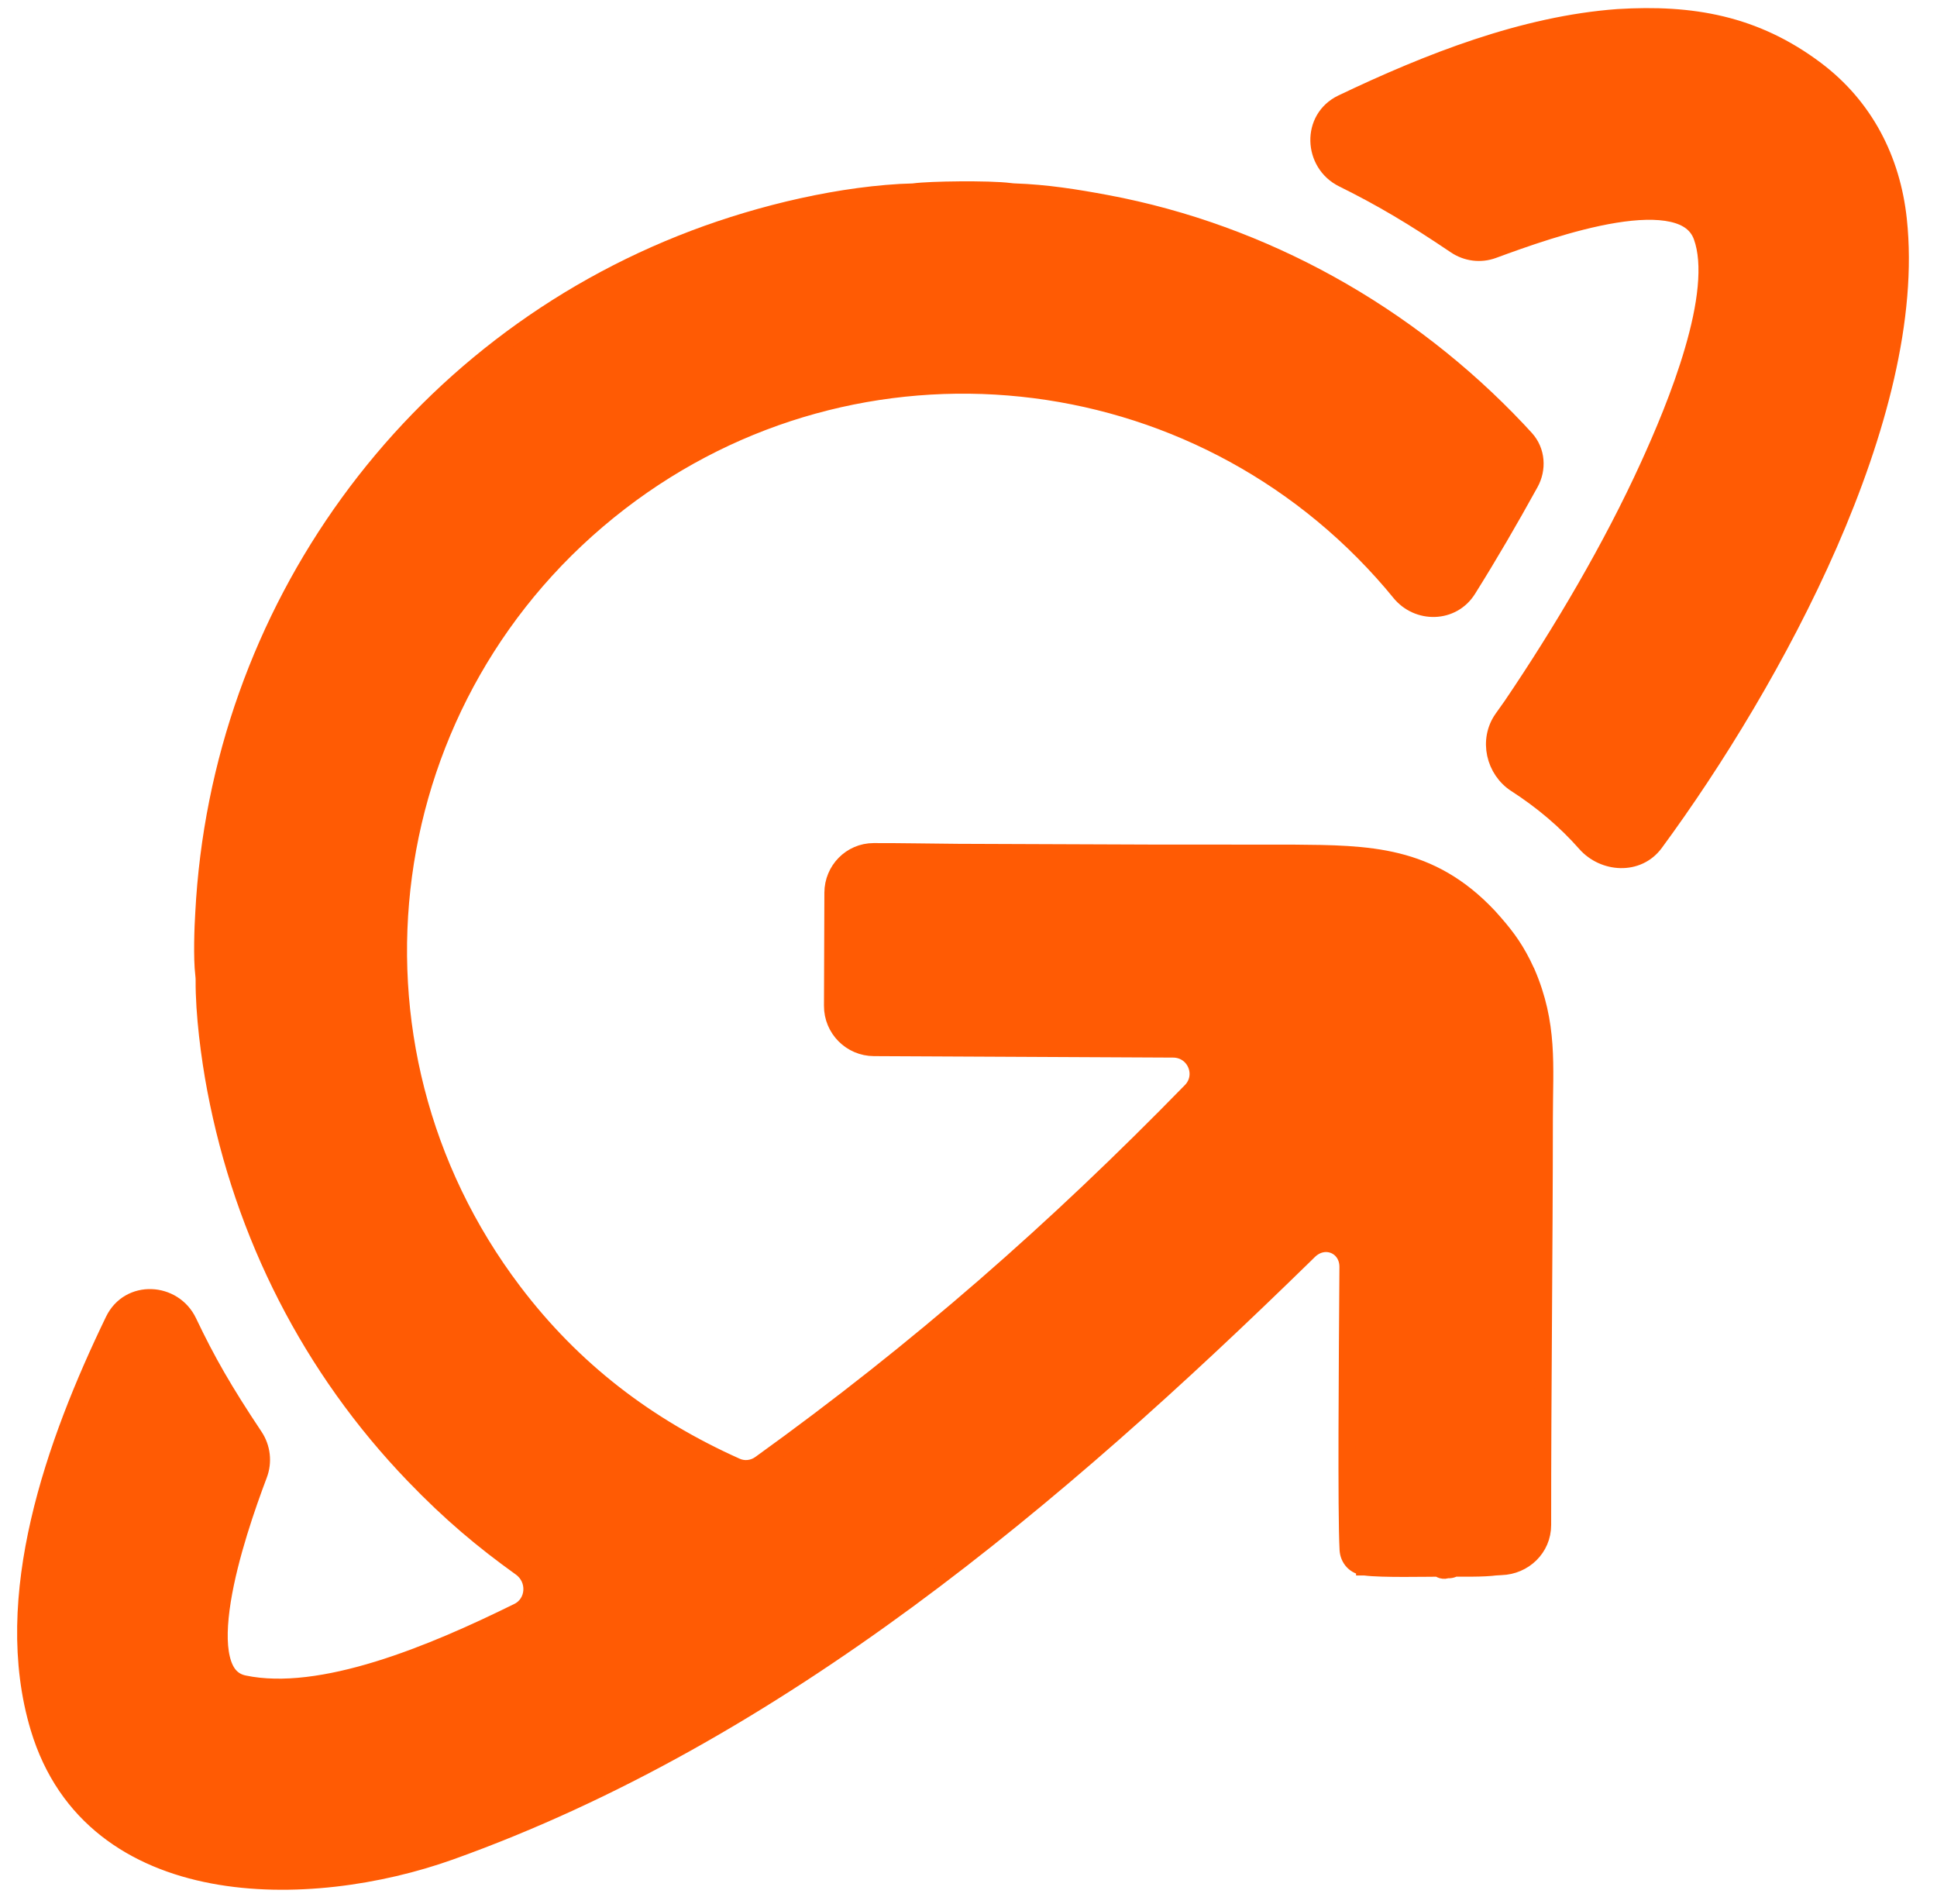 <svg width="58" height="57" viewBox="0 0 58 57" fill="none" xmlns="http://www.w3.org/2000/svg">
<path d="M28.73 5.68C29.312 5.675 29.928 5.689 30.231 5.728C30.287 5.735 30.332 5.74 30.376 5.741C31.332 5.774 32.214 5.914 33.138 6.087C37.845 6.969 42.166 9.397 45.444 12.871C45.518 12.949 45.599 13.037 45.683 13.129C46.023 13.504 46.053 14.041 45.818 14.465C45.191 15.6 44.617 16.588 43.955 17.646C43.488 18.392 42.449 18.4 41.914 17.738C41.834 17.64 41.753 17.542 41.671 17.446C35.821 10.623 25.688 9.556 18.562 15.036C11.166 20.725 9.755 31.251 15.381 38.669C17.163 41.018 19.375 42.704 22.048 43.901C22.279 44.005 22.55 43.976 22.761 43.824C27.524 40.396 31.605 36.814 35.659 32.66C36.113 32.195 35.787 31.415 35.128 31.412L26.168 31.368C25.478 31.365 24.92 30.803 24.923 30.112L24.935 26.725C24.937 26.05 25.476 25.493 26.158 25.491C27 25.489 27.846 25.507 28.684 25.513H28.683L34.48 25.535L38.73 25.537H38.731C40.982 25.556 42.819 25.565 44.578 27.436L44.582 27.44C45.029 27.936 45.307 28.29 45.59 28.849L45.711 29.102L45.714 29.106C46.389 30.666 46.249 31.9 46.248 33.47C46.245 37.543 46.195 41.586 46.196 45.655C46.197 46.354 45.631 46.885 44.954 46.906C44.898 46.908 44.848 46.911 44.805 46.914L44.804 46.913C44.615 46.94 44.34 46.95 44.08 46.952C43.897 46.954 43.705 46.953 43.545 46.952C43.531 46.96 43.517 46.97 43.5 46.977C43.47 46.989 43.415 47.006 43.349 46.999C43.345 46.999 43.342 46.997 43.338 46.996C43.315 47.005 43.29 47.014 43.262 47.016C43.231 47.018 43.202 47.014 43.176 47.007C43.15 46.999 43.128 46.989 43.111 46.978C43.098 46.97 43.088 46.961 43.079 46.953C42.975 46.954 42.854 46.955 42.723 46.956C42.513 46.958 42.276 46.96 42.042 46.96C41.589 46.96 41.119 46.951 40.866 46.917C40.863 46.917 40.859 46.916 40.855 46.916H40.855V46.915C40.726 46.901 40.605 46.848 40.514 46.754C40.419 46.656 40.369 46.528 40.361 46.394C40.302 45.281 40.338 40.779 40.357 37.934C40.362 37.292 39.656 36.994 39.188 37.462C39.137 37.514 39.084 37.564 39.032 37.615C31.674 44.798 23.326 51.914 13.48 55.434C11.38 56.184 8.718 56.584 6.374 56.141C4.019 55.696 1.961 54.392 1.161 51.73C0.571 49.768 0.69 47.635 1.173 45.542C1.656 43.448 2.507 41.377 3.4 39.53C3.865 38.569 5.202 38.647 5.644 39.574C6.203 40.749 6.712 41.635 7.621 42.999C7.849 43.34 7.898 43.769 7.753 44.152C7.414 45.049 6.878 46.575 6.662 47.921C6.554 48.597 6.53 49.2 6.637 49.648C6.74 50.084 6.953 50.333 7.307 50.407C8.455 50.648 9.86 50.432 11.316 49.984C12.767 49.538 14.24 48.871 15.514 48.242C16.017 47.994 16.07 47.278 15.591 46.935C14.461 46.124 13.492 45.315 12.393 44.173C9.306 40.968 7.28 36.974 6.452 32.609C6.27 31.65 6.101 30.351 6.108 29.343C6.109 29.29 6.104 29.234 6.097 29.171C6.037 28.681 6.071 27.739 6.097 27.34C6.564 18.301 12.299 10.35 20.795 7.138C22.785 6.385 25.219 5.802 27.359 5.739V5.74C27.615 5.705 28.176 5.684 28.73 5.68Z" fill="#FF5B04" stroke="#FF5B04" stroke-width="0.501"/>
<path d="M48.454 0.521C50.649 0.386 52.543 0.707 54.372 2.081C55.841 3.184 56.654 4.775 56.847 6.575C57.161 9.509 56.22 12.97 54.772 16.283C53.32 19.603 51.346 22.807 49.557 25.239C49.037 25.945 48.016 25.862 47.478 25.254C46.871 24.565 46.169 23.976 45.392 23.475C44.744 23.057 44.533 22.154 44.988 21.511C45.08 21.381 45.172 21.25 45.264 21.122C46.771 18.897 48.256 16.378 49.363 13.947C49.758 13.08 50.317 11.787 50.695 10.487C50.885 9.838 51.028 9.192 51.083 8.603C51.139 8.011 51.105 7.492 50.958 7.085C50.826 6.718 50.528 6.5 50.073 6.397C49.61 6.293 49.012 6.316 48.355 6.423C47.046 6.636 45.595 7.161 44.708 7.487C44.33 7.626 43.913 7.57 43.583 7.348C42.299 6.481 41.363 5.926 40.208 5.355C39.282 4.898 39.218 3.546 40.185 3.084C42.773 1.849 45.621 0.728 48.451 0.521H48.454Z" fill="#FF5B04" stroke="#FF5B04" stroke-width="0.501"/>
</svg>
